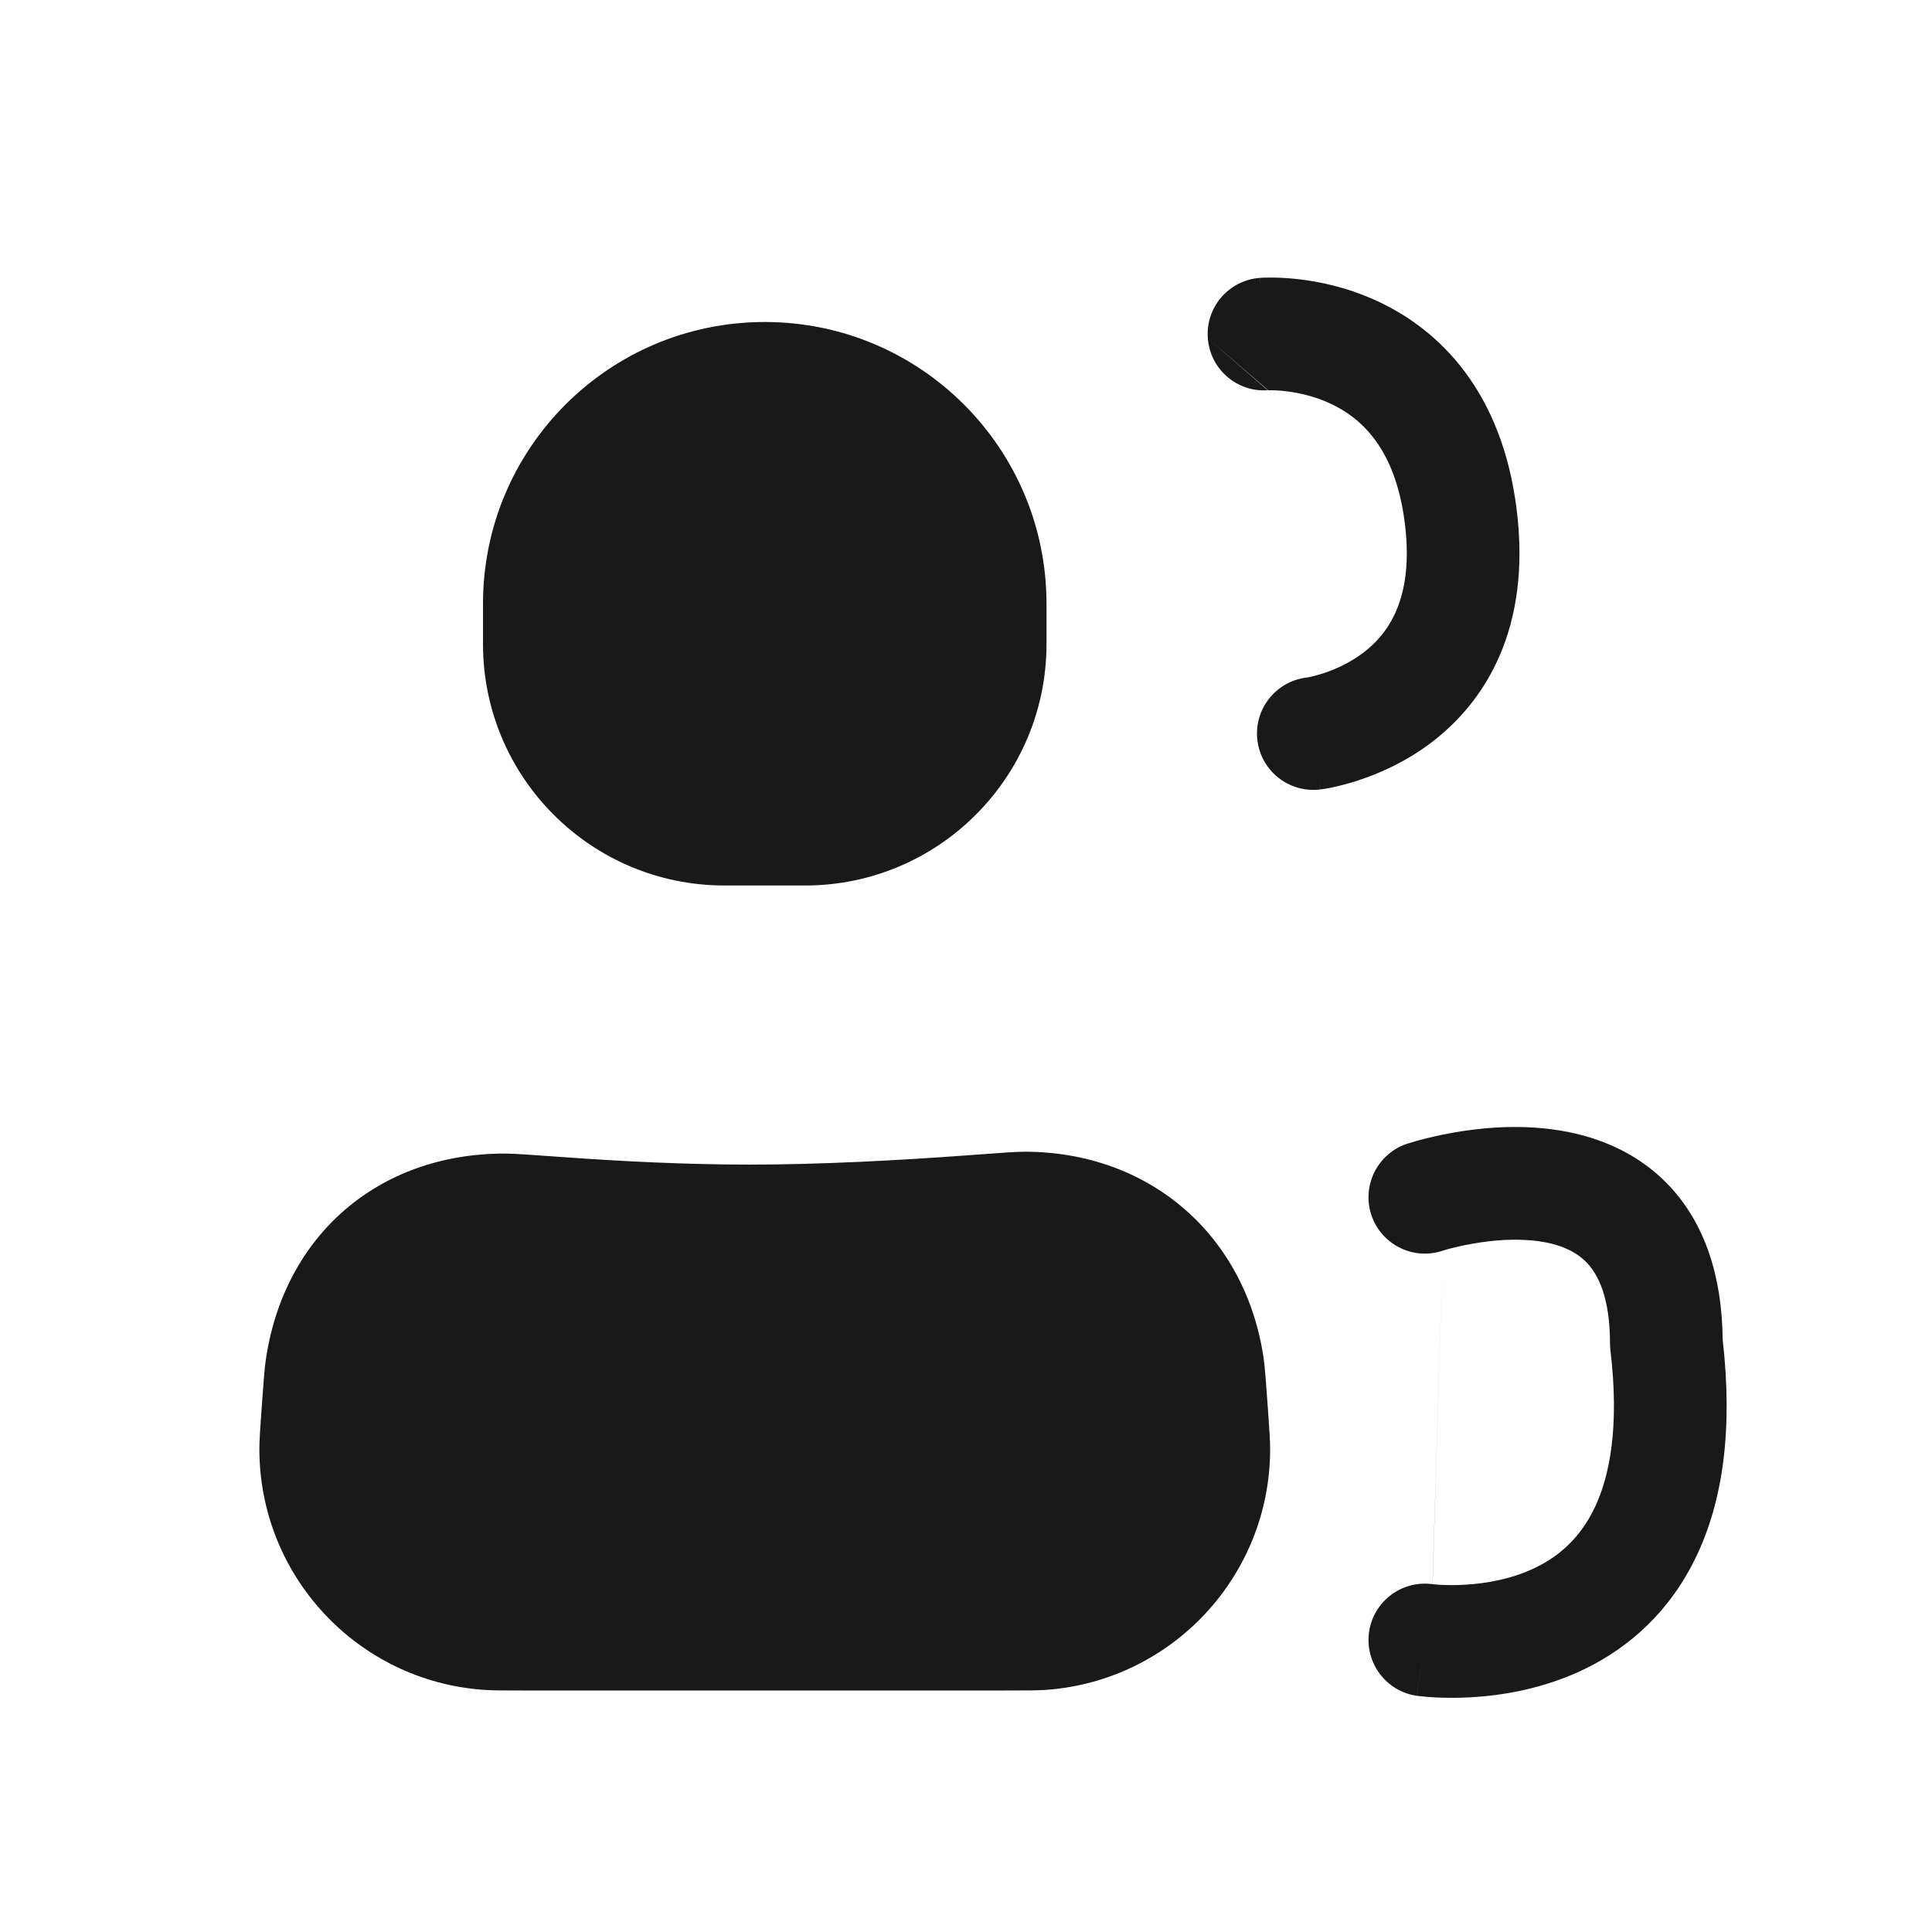 <svg width="24" height="24" viewBox="0 0 24 24" fill="none" xmlns="http://www.w3.org/2000/svg">
<path fill-rule="evenodd" clip-rule="evenodd" d="M15.004 4.202C14.975 3.816 15.264 3.481 15.65 3.452L15.702 4.15C15.65 3.452 15.65 3.452 15.651 3.452L15.652 3.452L15.653 3.452L15.658 3.451L15.669 3.451C15.677 3.45 15.688 3.45 15.7 3.449C15.726 3.448 15.759 3.448 15.799 3.448C15.879 3.448 15.989 3.453 16.119 3.467C16.378 3.496 16.732 3.566 17.104 3.738C17.89 4.099 18.66 4.869 18.841 6.333C19.023 7.801 18.457 8.72 17.762 9.238C17.436 9.481 17.104 9.62 16.858 9.699C16.733 9.739 16.627 9.765 16.548 9.782C16.509 9.79 16.476 9.795 16.451 9.8C16.439 9.802 16.428 9.803 16.42 9.804L16.409 9.806L16.405 9.806L16.403 9.807L16.402 9.807C16.401 9.807 16.401 9.807 16.315 9.112L16.401 9.807C16.017 9.854 15.668 9.582 15.62 9.198C15.573 8.816 15.843 8.468 16.223 8.418C16.225 8.418 16.226 8.418 16.228 8.418L16.227 8.418L16.225 8.418L16.223 8.418C16.223 8.418 16.223 8.418 16.223 8.418C16.224 8.418 16.225 8.418 16.227 8.418C16.233 8.417 16.246 8.414 16.264 8.411C16.301 8.403 16.359 8.389 16.43 8.367C16.574 8.32 16.756 8.242 16.925 8.116C17.221 7.895 17.571 7.467 17.452 6.505C17.333 5.54 16.881 5.176 16.519 5.01C16.318 4.917 16.117 4.876 15.964 4.859C15.889 4.85 15.828 4.848 15.79 4.848C15.771 4.848 15.758 4.848 15.752 4.848C15.75 4.848 15.749 4.848 15.748 4.848C15.75 4.848 15.752 4.848 15.754 4.848M15.004 4.202C15.032 4.585 15.365 4.874 15.748 4.848L15.004 4.202ZM16.228 8.418L16.229 8.418C16.229 8.418 16.229 8.418 16.229 8.418C16.228 8.418 16.228 8.418 16.228 8.418Z" fill="#19191A"/>
<path d="M3.249 17.508C3.273 17.179 3.285 17.014 3.299 16.913C3.518 15.349 4.702 14.324 6.281 14.33C6.383 14.33 6.588 14.345 6.996 14.374C7.751 14.429 8.551 14.467 9.312 14.467C10.177 14.467 11.133 14.417 12.029 14.351C12.422 14.322 12.619 14.307 12.731 14.307C14.278 14.309 15.472 15.34 15.697 16.871C15.713 16.982 15.725 17.148 15.749 17.481C15.769 17.762 15.779 17.903 15.778 18.02C15.768 19.578 14.566 20.869 13.012 20.991C12.895 21 12.754 21 12.472 21H9.312H6.501C6.244 21 6.115 21 6.009 20.992C4.438 20.881 3.222 19.574 3.222 17.999C3.222 17.893 3.231 17.764 3.249 17.508Z" fill="#19191A"/>
<path fill-rule="evenodd" clip-rule="evenodd" d="M17.921 15.537C17.554 15.659 17.158 15.46 17.036 15.094C16.914 14.727 17.112 14.331 17.479 14.208L17.7 14.873C17.479 14.208 17.479 14.208 17.479 14.208L17.48 14.208L17.482 14.207L17.485 14.206L17.497 14.203C17.505 14.2 17.517 14.196 17.532 14.192C17.56 14.183 17.6 14.172 17.649 14.159C17.747 14.133 17.884 14.1 18.047 14.071C18.367 14.014 18.821 13.966 19.294 14.031C19.77 14.095 20.317 14.281 20.744 14.739C21.169 15.196 21.392 15.836 21.4 16.645C21.528 17.763 21.401 18.645 21.074 19.33C20.74 20.033 20.224 20.469 19.696 20.728C19.179 20.981 18.657 21.062 18.28 21.084C18.088 21.095 17.926 21.091 17.809 21.085C17.75 21.081 17.703 21.077 17.667 21.073C17.65 21.072 17.635 21.07 17.624 21.069L17.61 21.067L17.605 21.066L17.603 21.066L17.602 21.066C17.602 21.066 17.601 21.066 17.7 20.372L17.601 21.066C17.218 21.011 16.953 20.656 17.007 20.273C17.062 19.892 17.414 19.627 17.796 19.679C17.795 19.679 17.795 19.679 17.795 19.679M17.796 19.679C17.796 19.679 17.796 19.679 17.796 19.679L17.811 19.681C17.827 19.683 17.854 19.685 17.89 19.687C17.963 19.691 18.07 19.694 18.199 19.686C18.462 19.671 18.784 19.616 19.08 19.471C19.364 19.332 19.629 19.108 19.81 18.728C19.996 18.338 20.119 17.726 20.005 16.771C20.002 16.743 20 16.715 20 16.688C20 16.11 19.849 15.833 19.719 15.693C19.583 15.547 19.381 15.455 19.106 15.418C18.829 15.38 18.533 15.407 18.291 15.45C18.173 15.47 18.076 15.494 18.009 15.511C17.976 15.52 17.951 15.527 17.936 15.532L17.921 15.537C17.921 15.537 17.921 15.537 17.921 15.537L17.921 15.537L17.921 15.537M17.921 15.537L17.92 15.537L17.919 15.537C17.919 15.537 17.919 15.537 17.92 15.537C17.92 15.537 17.92 15.537 17.921 15.537Z" fill="#19191A"/>
<path d="M6 7.5C6 5.567 7.567 4 9.5 4C11.433 4 13 5.567 13 7.5V8C13 9.657 11.657 11 10 11H9C7.343 11 6 9.657 6 8V7.5Z" fill="#19191A"/>
</svg>
